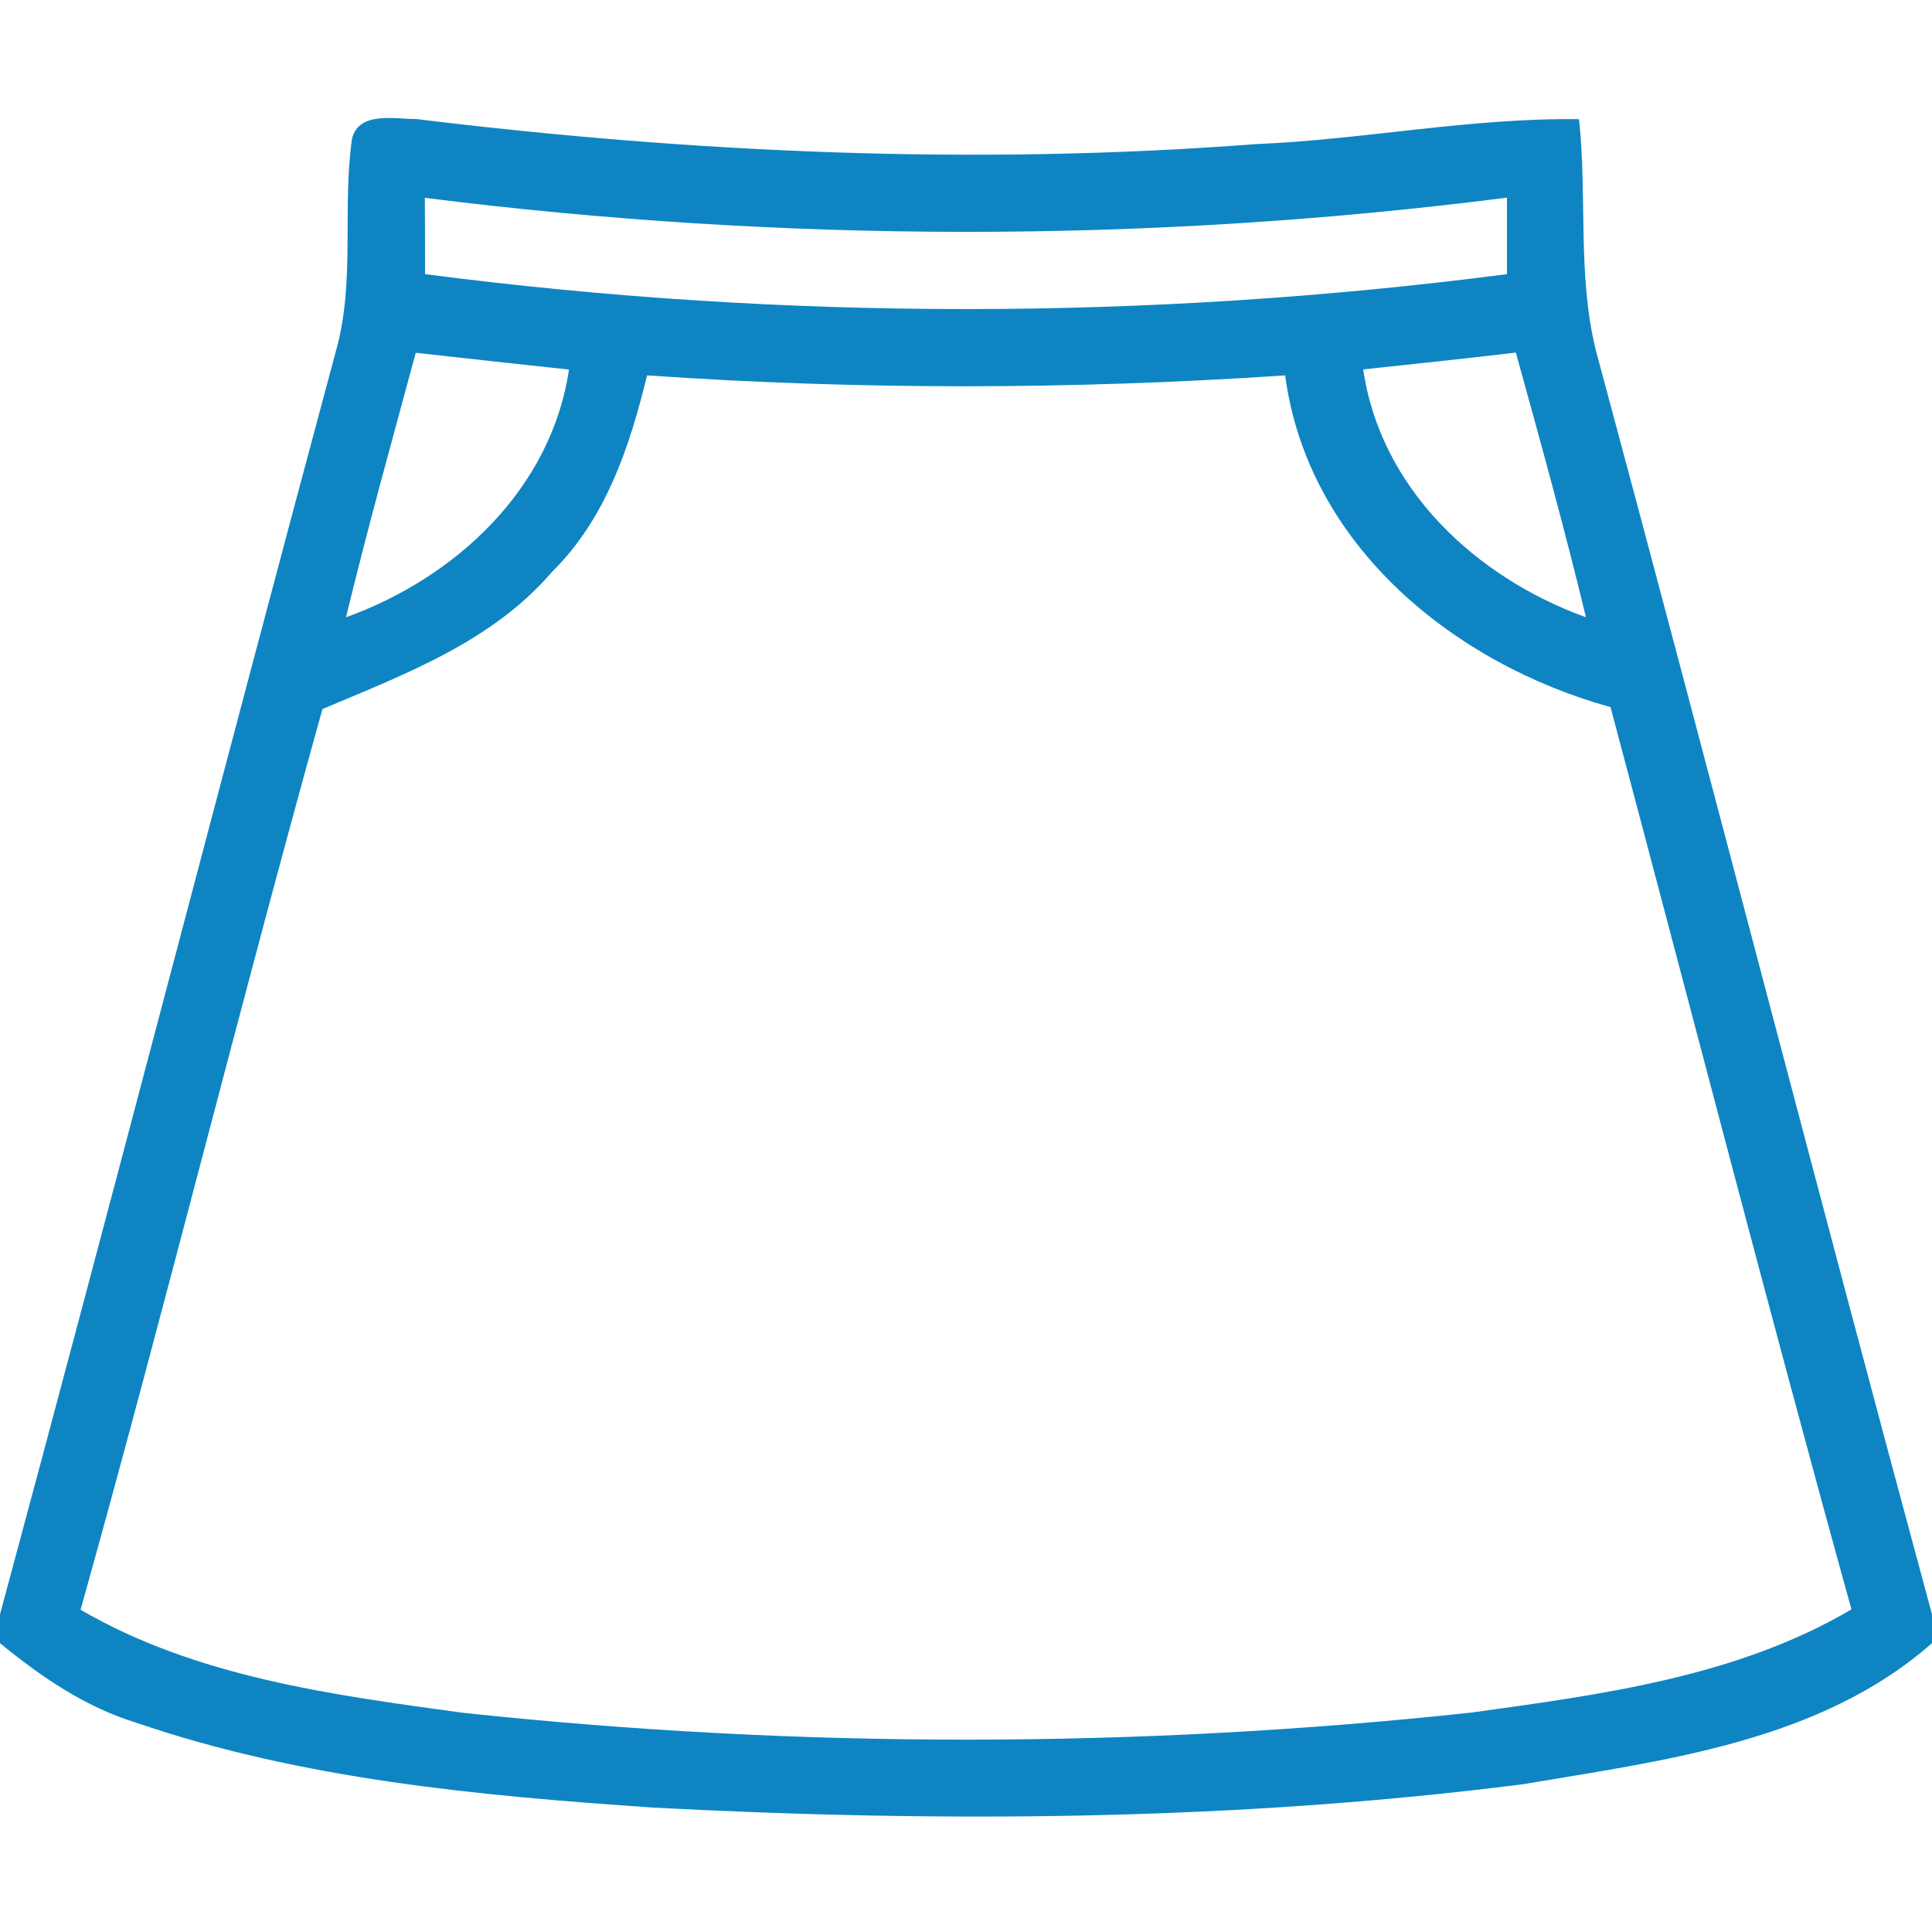 <?xml version="1.0" encoding="UTF-8" ?>
<!DOCTYPE svg PUBLIC "-//W3C//DTD SVG 1.1//EN" "http://www.w3.org/Graphics/SVG/1.1/DTD/svg11.dtd">
<svg width="100pt" height="100pt" viewBox="0 0 100 100" version="1.1" xmlns="http://www.w3.org/2000/svg">
<g id="#000000ff">
<path fill="#0e85c2" class="clIconFIll" opacity="1.00" d=" M 18.22 7.18 C 18.57 5.74 20.44 6.17 21.53 6.16 C 35.93 7.92 50.50 8.57 64.98 7.46 C 70.58 7.23 76.11 6.09 81.73 6.17 C 82.16 10.13 81.64 14.19 82.59 18.09 C 88.46 39.89 94.10 61.76 100.00 83.56 L 100.00 85.05 C 94.20 90.15 86.16 91.11 78.84 92.35 C 63.91 94.25 48.81 94.35 33.80 93.56 C 24.78 92.94 15.64 92.11 7.03 89.16 C 4.40 88.35 2.11 86.78 0.00 85.05 L 0.00 83.56 C 5.88 61.78 11.53 39.94 17.39 18.16 C 18.40 14.58 17.70 10.82 18.22 7.18 M 21.99 10.24 C 22.00 11.23 22.00 13.20 22.00 14.19 C 40.57 16.60 59.43 16.60 78.00 14.19 C 78.00 12.87 78.00 11.55 78.00 10.23 C 59.43 12.60 40.57 12.58 21.99 10.24 M 17.91 31.95 C 23.59 29.90 28.53 25.31 29.45 19.13 C 26.81 18.84 24.16 18.56 21.52 18.26 C 20.29 22.81 19.02 27.36 17.91 31.95 M 33.49 19.43 C 32.60 23.11 31.35 26.86 28.59 29.58 C 25.49 33.21 20.95 34.90 16.69 36.70 C 12.37 52.19 8.51 67.83 4.17 83.32 C 10.15 86.80 17.19 87.73 23.93 88.65 C 41.27 90.51 58.84 90.51 76.18 88.64 C 82.88 87.71 89.90 86.80 95.83 83.30 C 91.53 67.77 87.51 52.16 83.36 36.60 C 75.23 34.35 67.68 28.20 66.52 19.43 C 55.52 20.17 44.49 20.19 33.49 19.43 M 70.56 19.12 C 71.46 25.31 76.41 29.90 82.09 31.95 C 80.98 27.36 79.72 22.80 78.46 18.25 C 75.83 18.56 73.19 18.84 70.56 19.12 Z" />
</g>
</svg>

